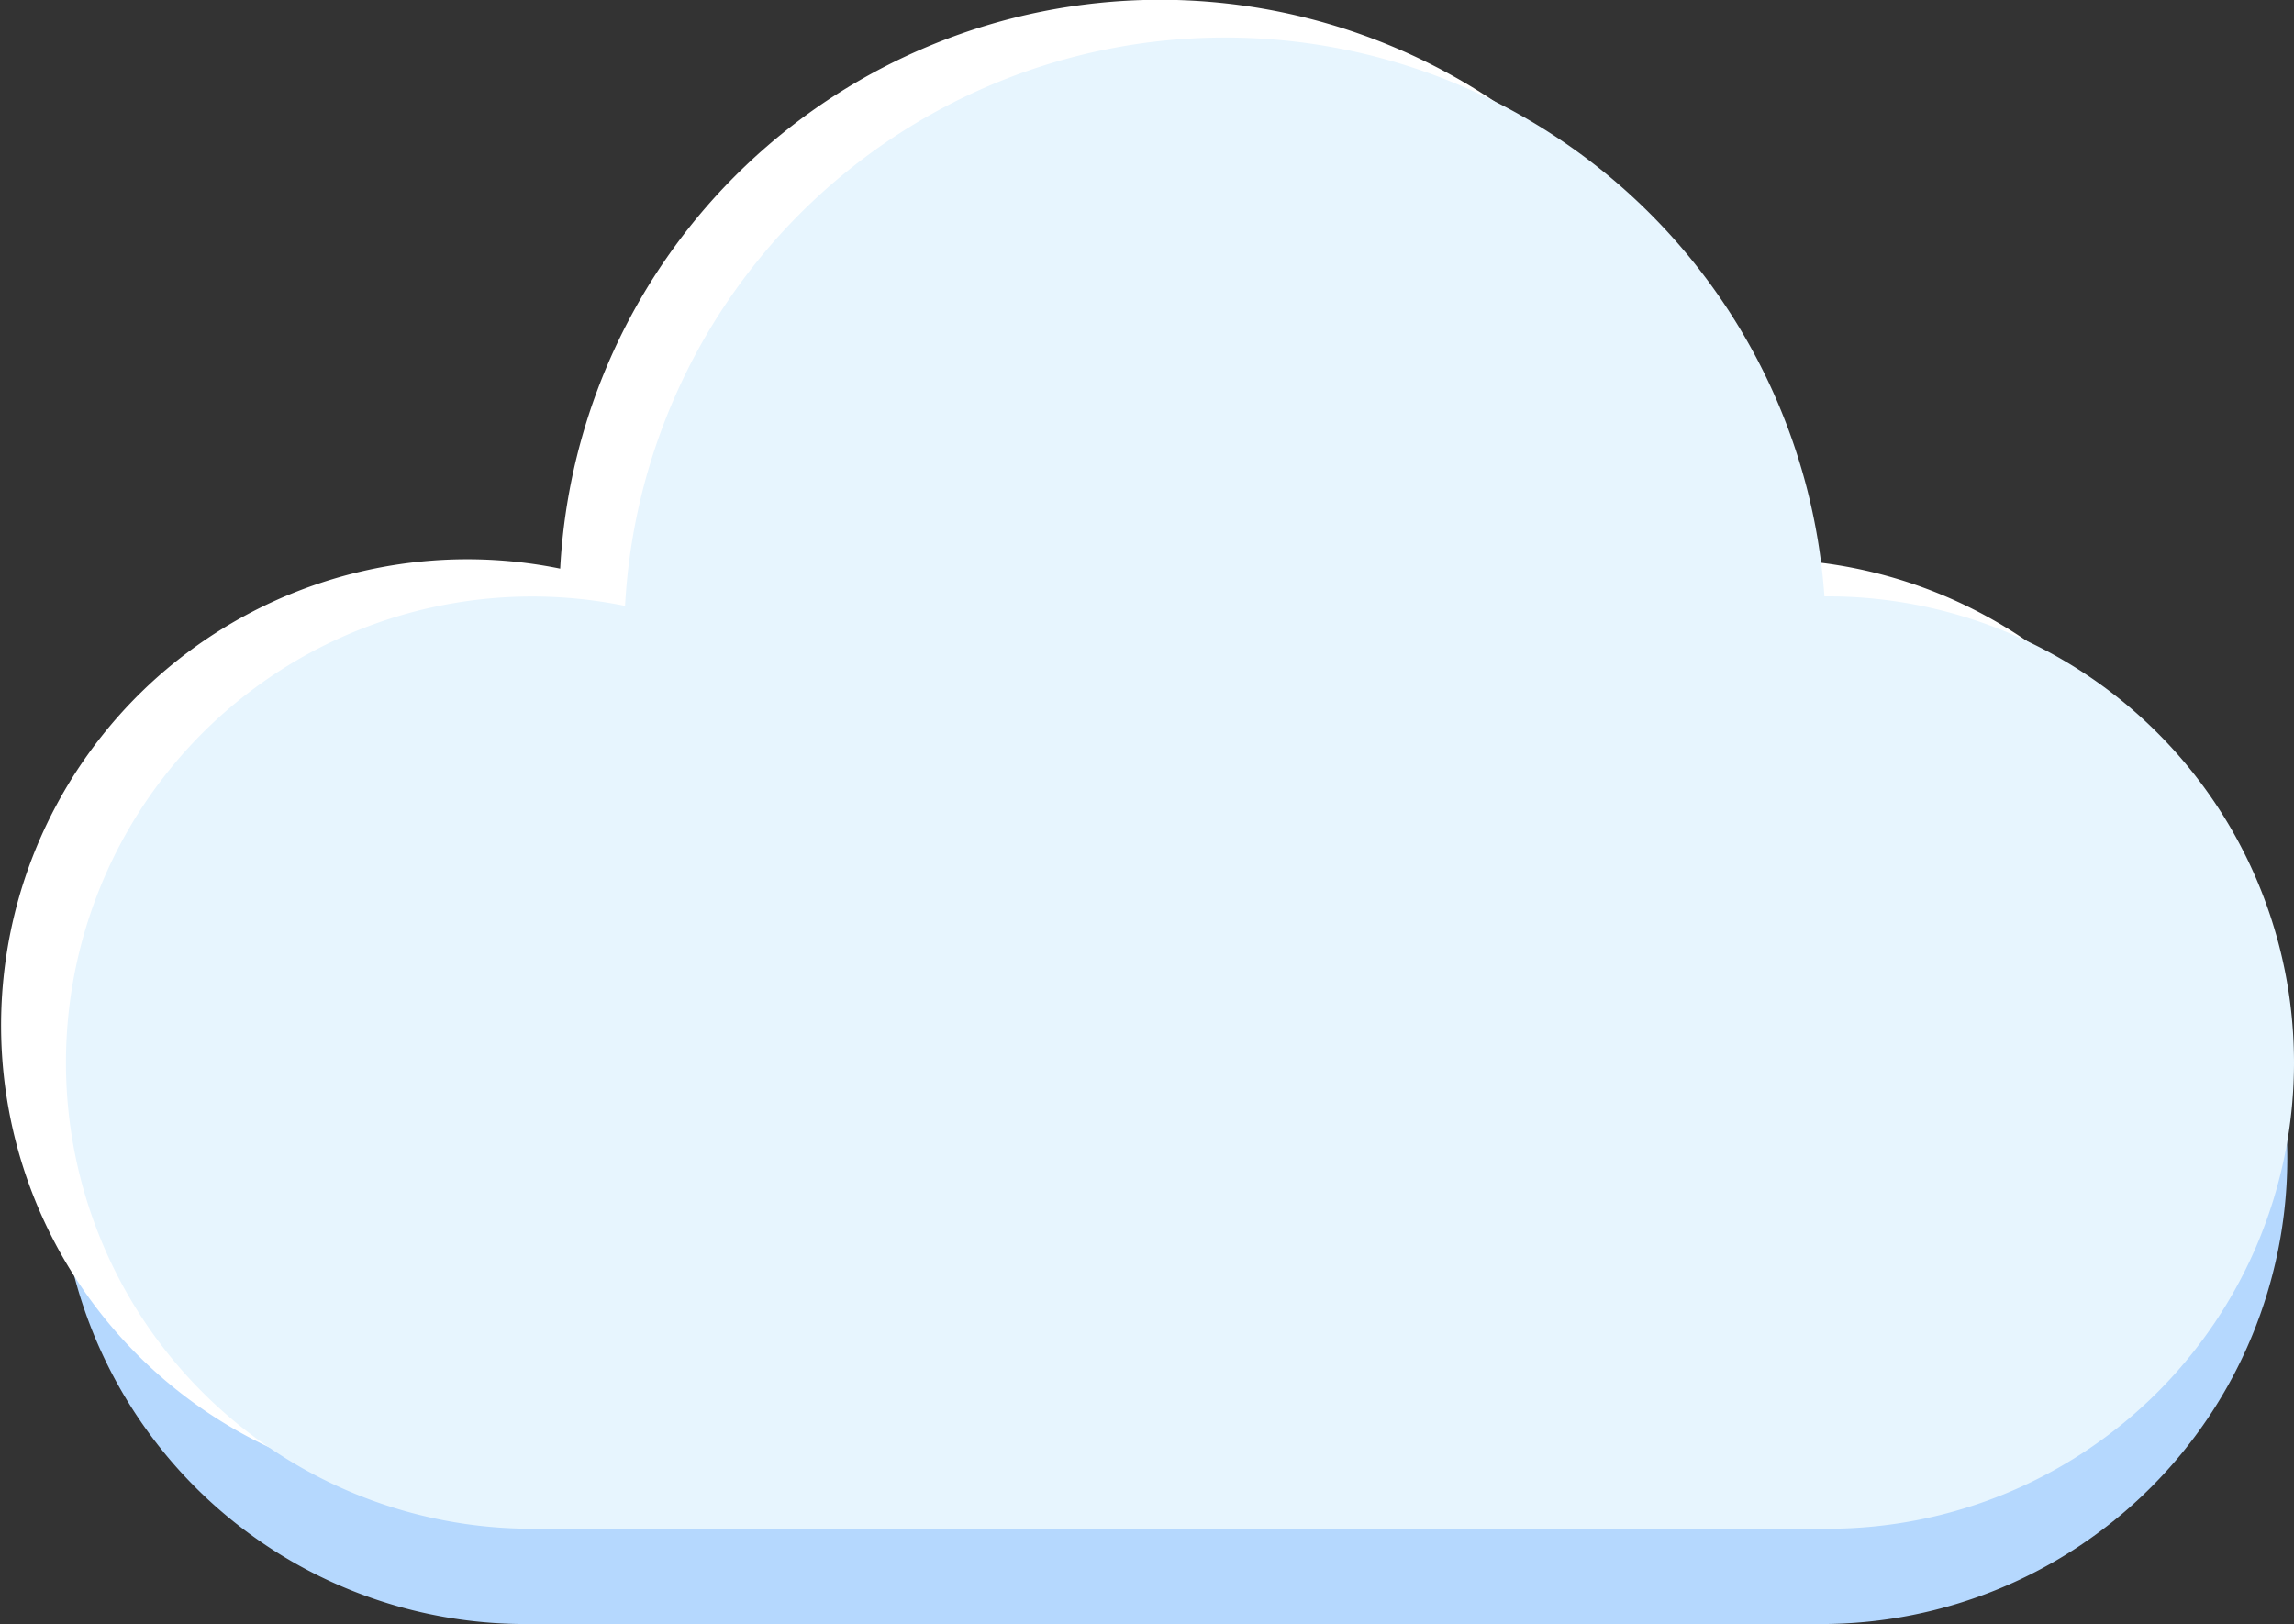 <svg id="cloud" xmlns="http://www.w3.org/2000/svg" viewBox="0 0 343 242.85">
	<rect x="0" y="0" width="343" height="242.85" fill="#333333" stroke="none"/>
	<defs>
		<style>
			.cls-1{
				fill: #b5d8fe;
			}
			.cls-2{
				fill: #fff;
			}
			.cls-3{
				fill: #e7f5fe;
			}
		</style>
	</defs>
	<path class="cls-1" d="M346,192.7a69.7,69.7,0,0,1-69.7,69.69H82.37a69.7,69.7,0,1,1,14.06-138A89.83,89.83,0,0,1,275.75,123h.52A69.71,69.71,0,0,1,346,192.7Z" transform="translate(-4 -19.54)"/>
	<path class="cls-2" d="M337.29,172.87a69.7,69.7,0,0,1-69.69,69.7H73.69a69.7,69.7,0,1,1,14.07-138,89.83,89.83,0,0,1,179.32-1.42h.52A69.69,69.69,0,0,1,337.29,172.87Z" transform="translate(-4 -19.54)"/>
	<path class="cls-3" d="M347,178.45a69.69,69.69,0,0,1-69.69,69.69H83.4a69.7,69.7,0,1,1,14.06-138,89.84,89.84,0,0,1,179.33-1.42h.52A69.7,69.7,0,0,1,347,178.45Z" transform="translate(-4 -19.54)"/>
</svg>